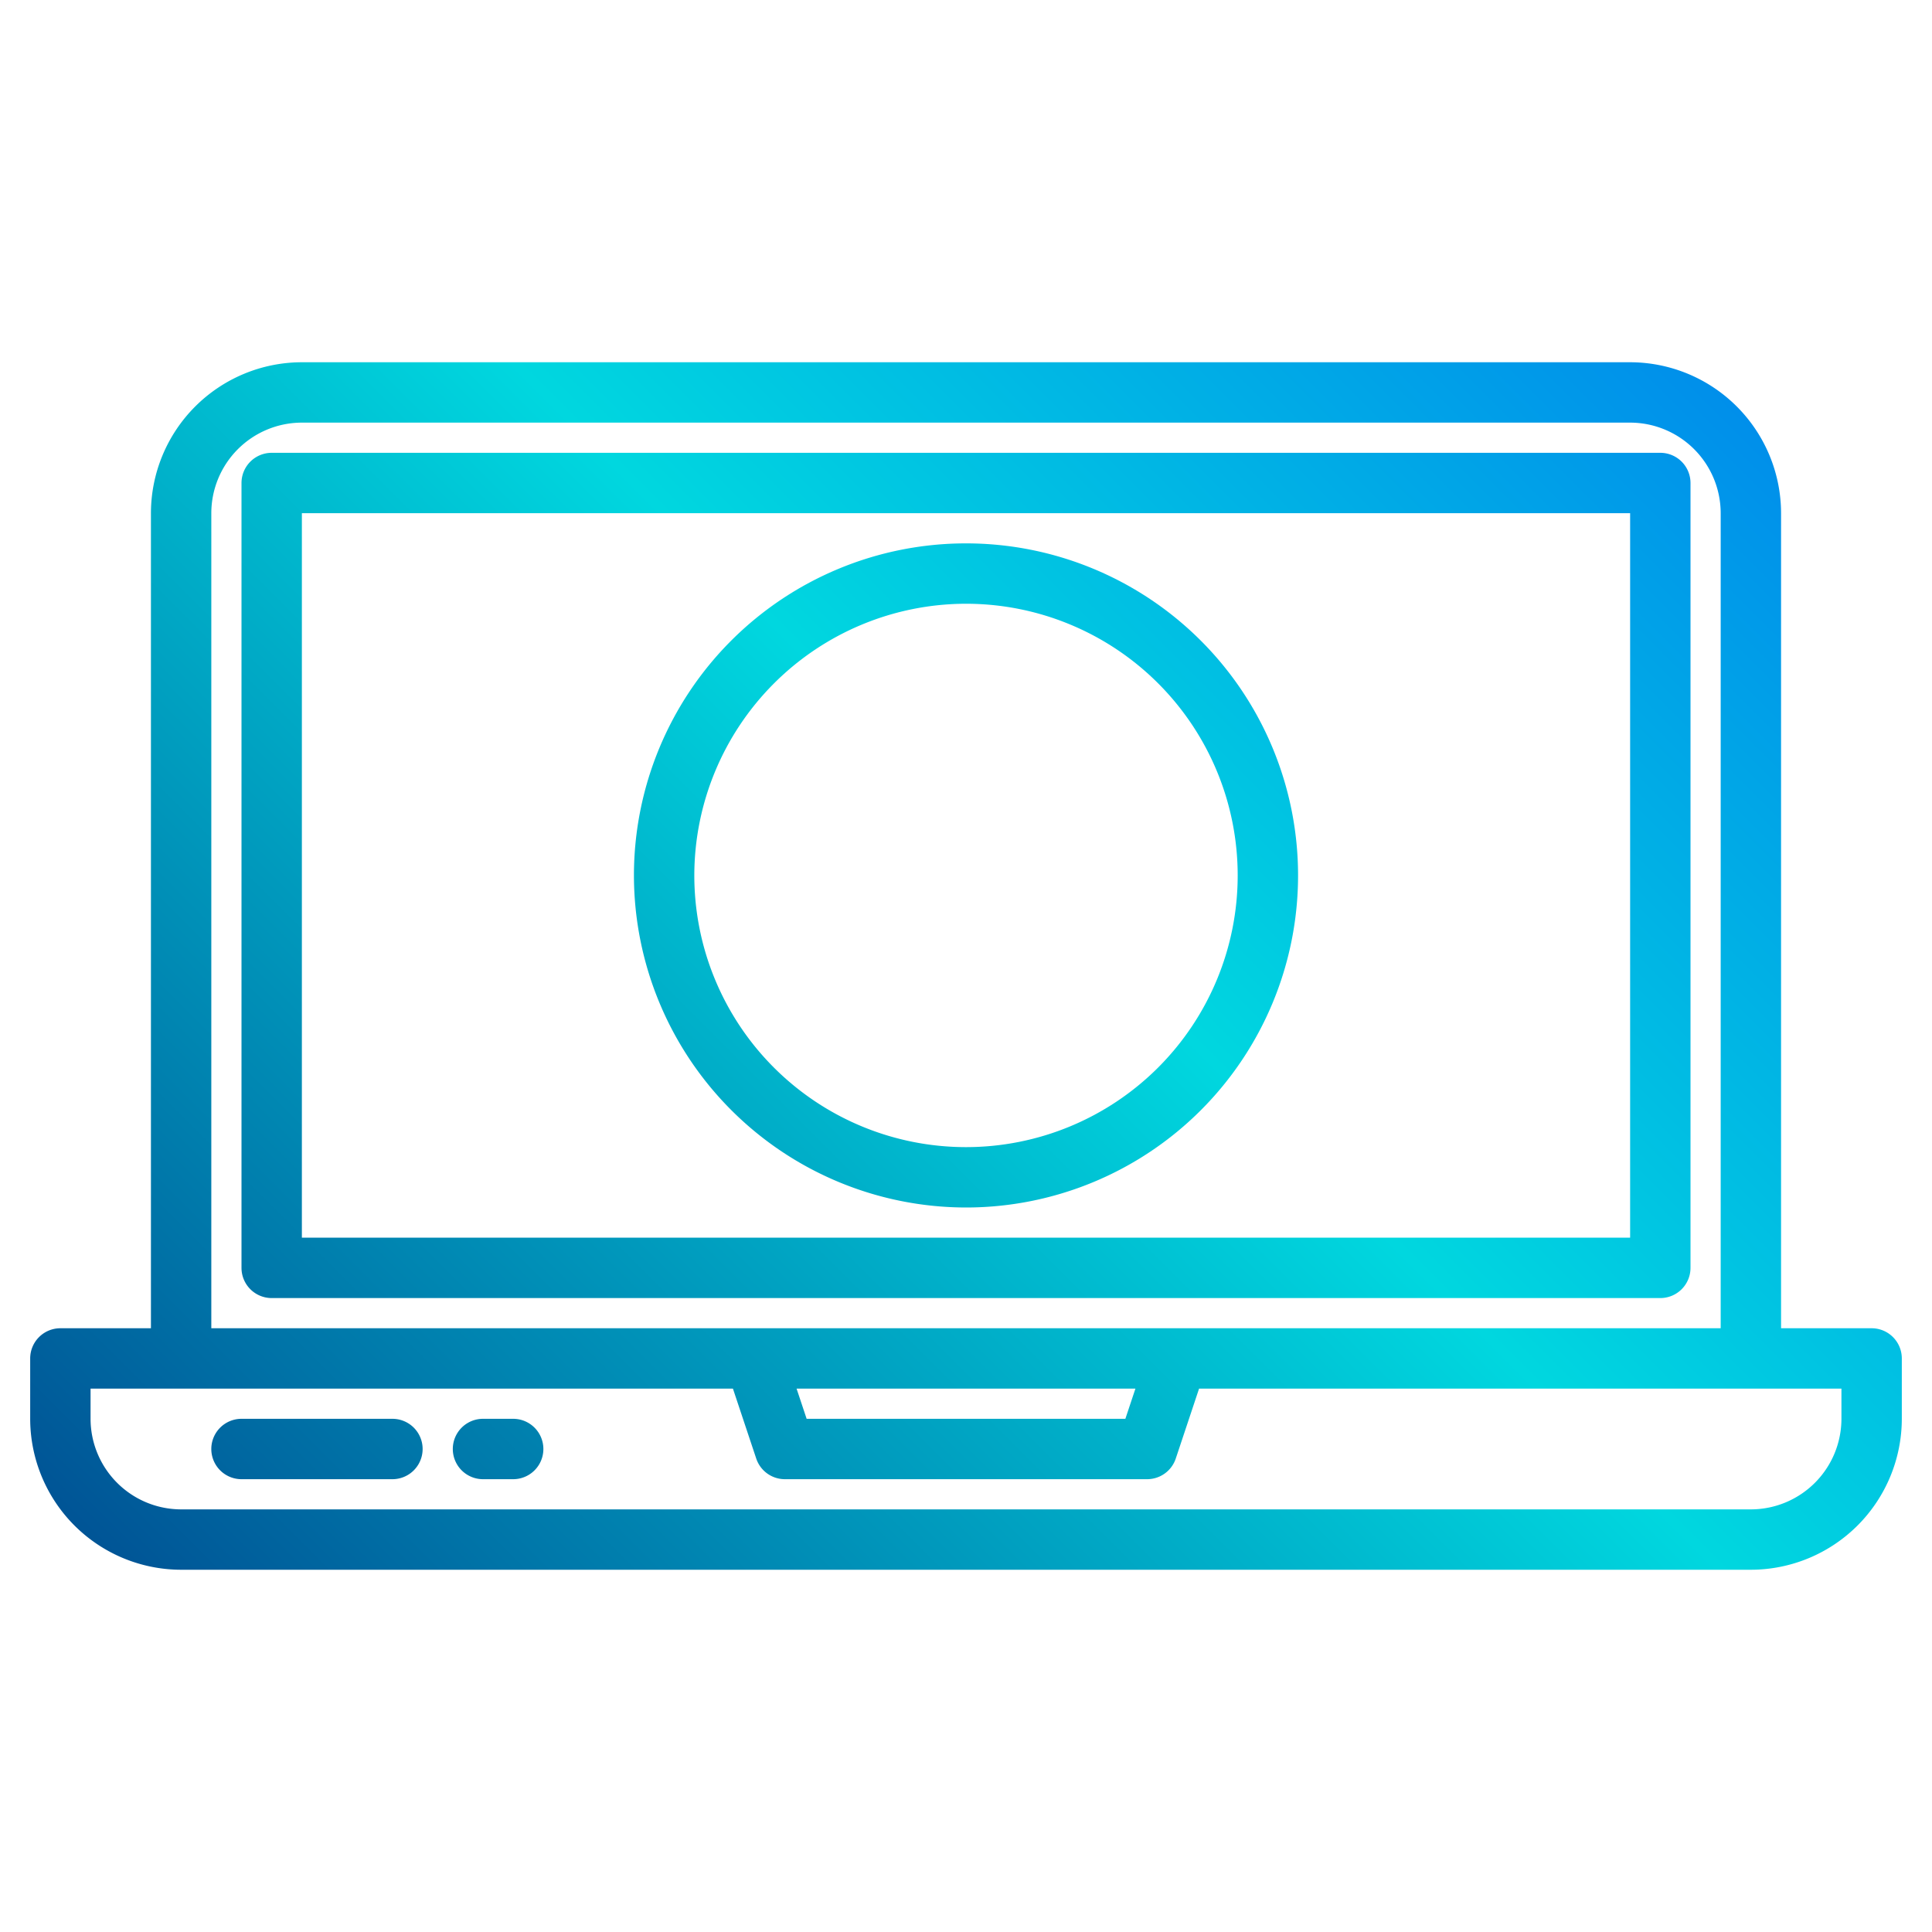 <svg height="512" viewBox="0 0 512 512" width="512" xmlns="http://www.w3.org/2000/svg" xmlns:xlink="http://www.w3.org/1999/xlink"><linearGradient id="linear-gradient" gradientUnits="userSpaceOnUse" x1="37.176" x2="513.647" y1="490.823" y2="14.353"><stop offset="0" stop-color="#003f8a"/><stop offset=".518" stop-color="#00d7df"/><stop offset="1" stop-color="#006df0"/></linearGradient><linearGradient id="linear-gradient-2" x1="17.176" x2="493.647" xlink:href="#linear-gradient" y1="470.823" y2="-5.647"/><linearGradient id="linear-gradient-3" x1="7.176" x2="483.647" xlink:href="#linear-gradient" y1="460.823" y2="-15.647"/><linearGradient id="linear-gradient-4" x1="31.176" x2="507.647" xlink:href="#linear-gradient" y1="484.824" y2="8.353"/><linearGradient id="linear-gradient-5" x1="17.176" x2="493.647" xlink:href="#linear-gradient" y1="470.824" y2="-5.647"/><g id="Laptop"><path d="m496 352h-24v-216a40.045 40.045 0 0 0 -40-40h-352a40.045 40.045 0 0 0 -40 40v216h-24a8 8 0 0 0 -8 8v16a40.045 40.045 0 0 0 40 40h416a40.045 40.045 0 0 0 40-40v-16a8 8 0 0 0 -8-8zm-440-216a24.027 24.027 0 0 1 24-24h352a24.027 24.027 0 0 1 24 24v216h-400zm244.9 232-2.666 8h-84.468l-2.666-8zm187.1 8a24.027 24.027 0 0 1 -24 24h-416a24.027 24.027 0 0 1 -24-24v-8h170.234l6.176 18.53a8 8 0 0 0 7.59 5.47h96a8 8 0 0 0 7.59-5.47l6.176-18.53h170.234z" fill="url(#linear-gradient)"/><path d="m448 336v-208a8 8 0 0 0 -8-8h-368a8 8 0 0 0 -8 8v208a8 8 0 0 0 8 8h368a8 8 0 0 0 8-8zm-16-8h-352v-192h352z" fill="url(#linear-gradient-2)"/><path d="m104 376h-40a8 8 0 0 0 0 16h40a8 8 0 0 0 0-16z" fill="url(#linear-gradient-3)"/><path d="m136 376h-8a8 8 0 0 0 0 16h8a8 8 0 0 0 0-16z" fill="url(#linear-gradient-4)"/><g fill="url(#linear-gradient-5)"><path d="m256 320a88 88 0 1 0 -88-88 88.1 88.1 0 0 0 88 88zm0-160a72 72 0 1 1 -72 72 72.081 72.081 0 0 1 72-72z"/><path d="m232 256a8 8 0 0 0 0 16h16a8 8 0 0 0 16 0h16a8 8 0 0 0 8-8v-32a8 8 0 0 0 -8-8h-40v-16h40a8 8 0 0 0 0-16h-16a8 8 0 0 0 -16 0h-16a8 8 0 0 0 -8 8v32a8 8 0 0 0 8 8h40v16z"/></g></g></svg>